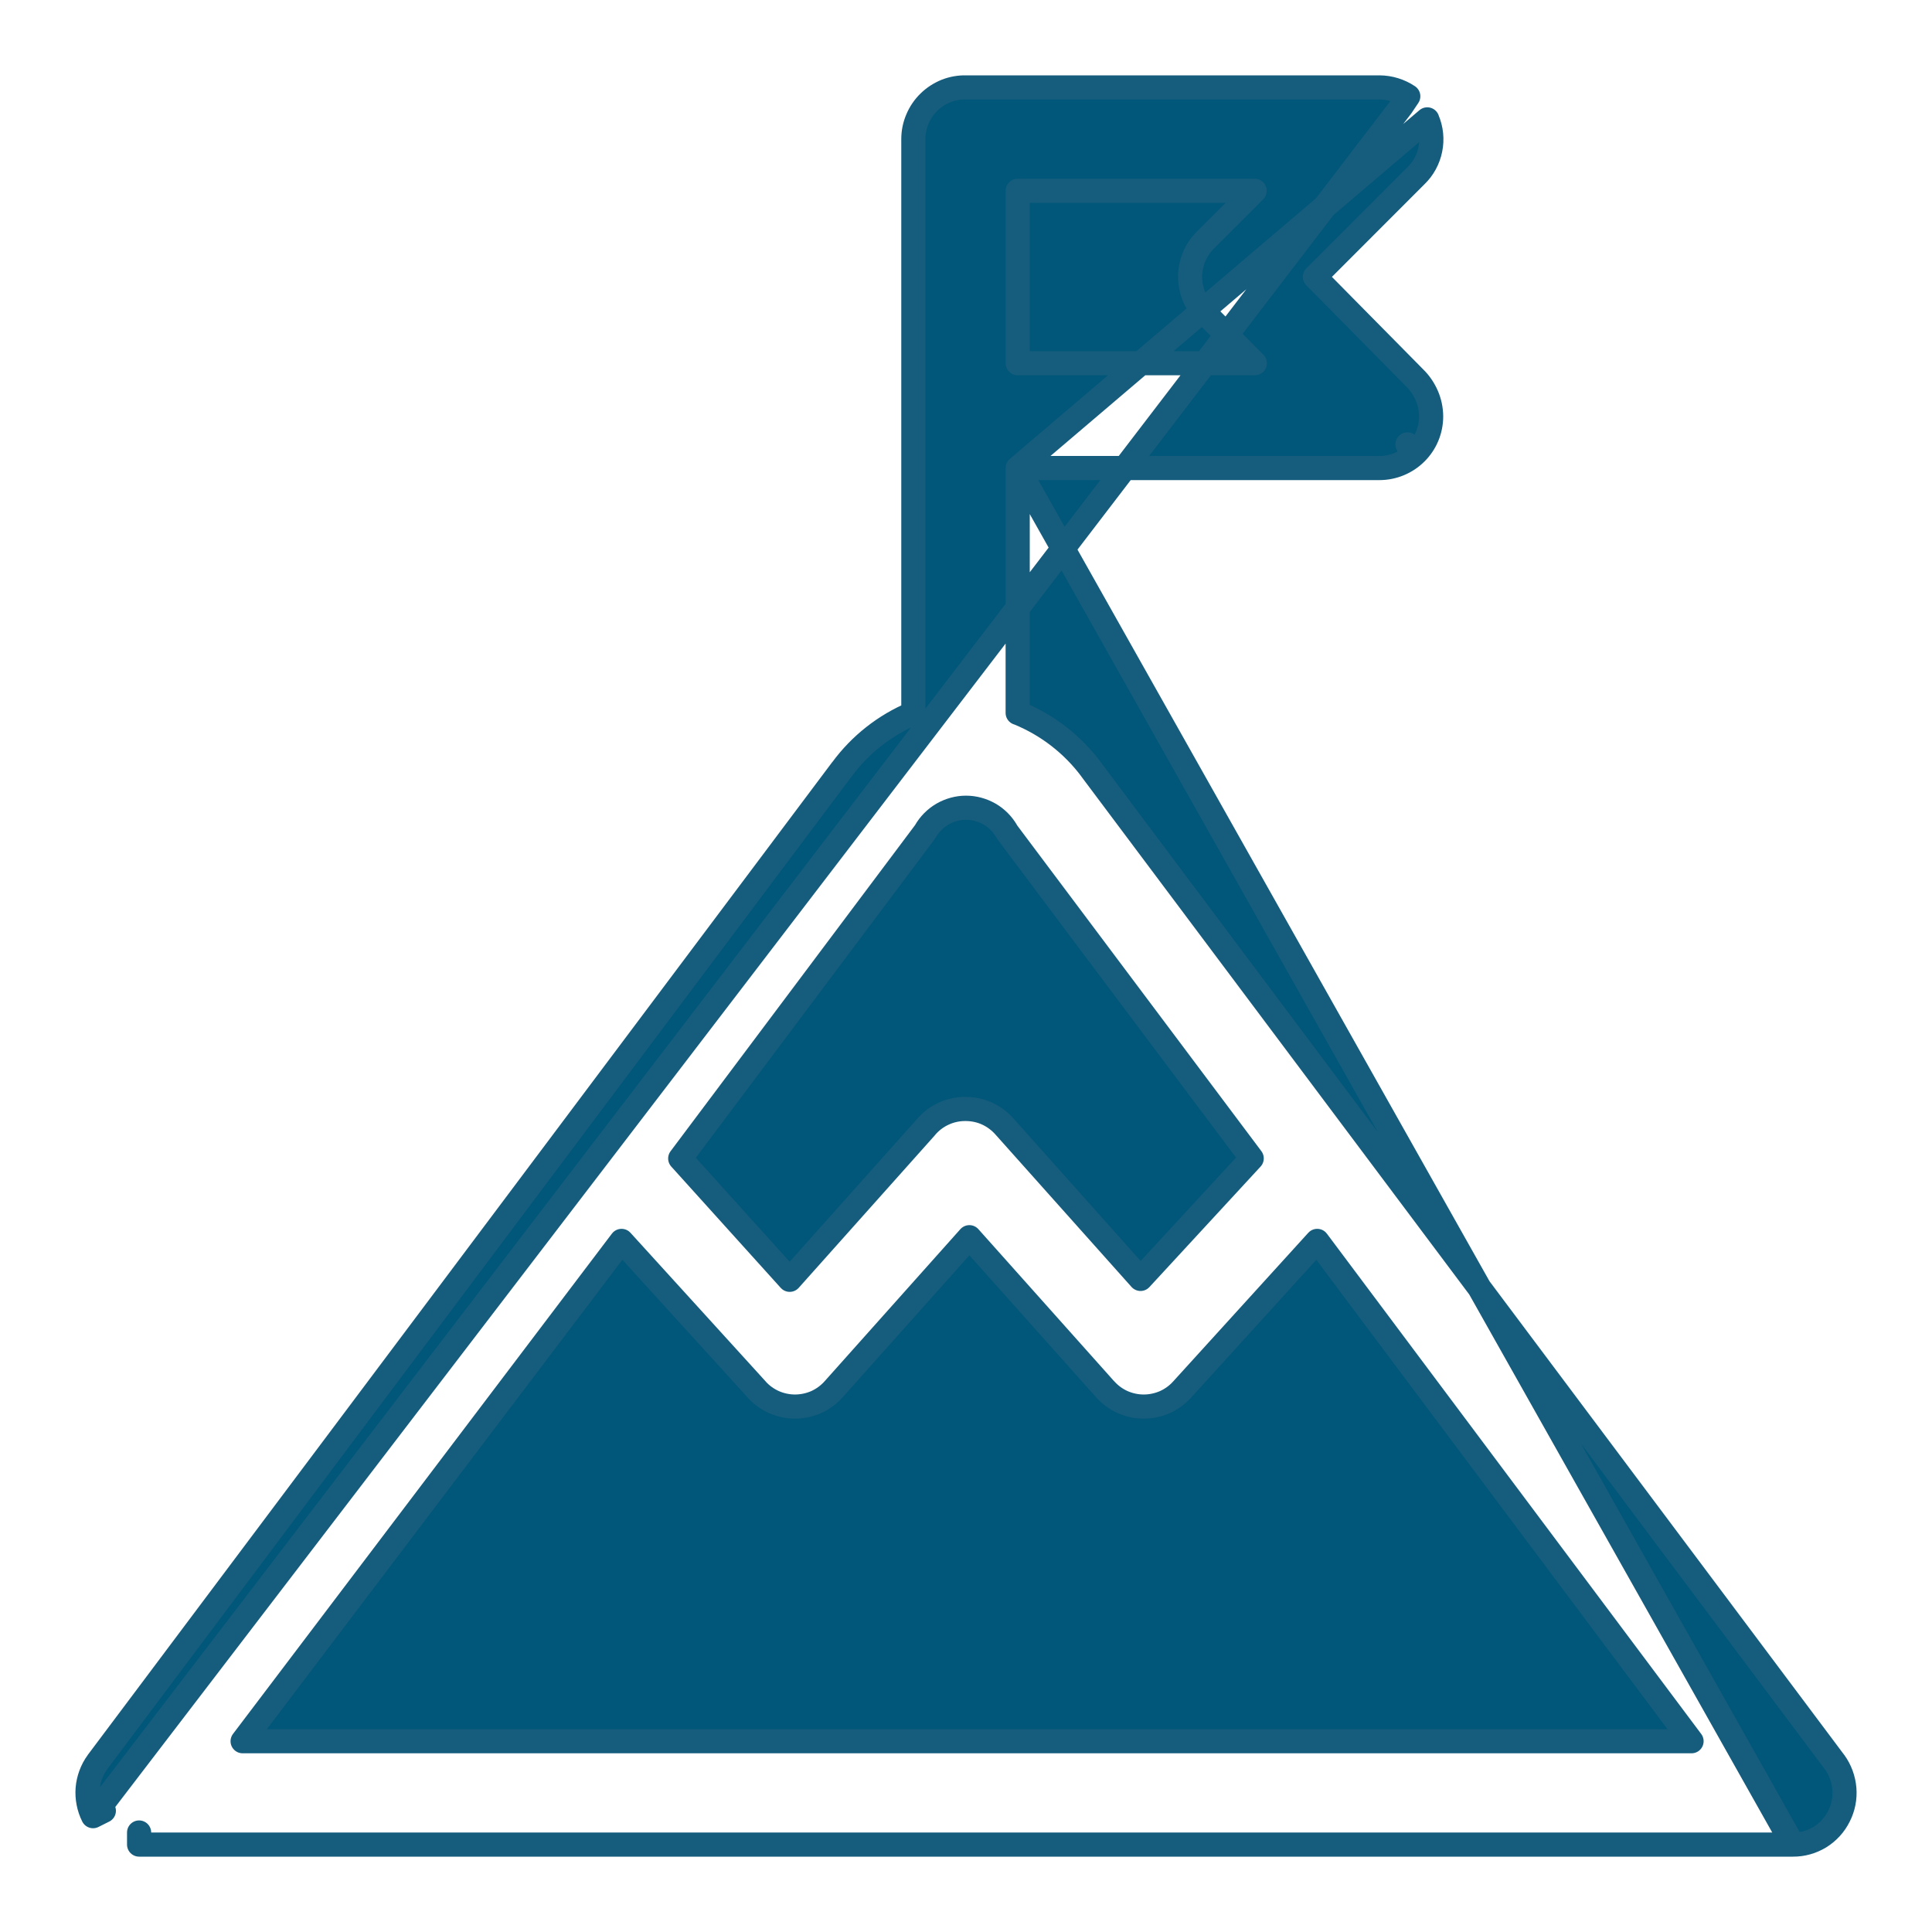 <svg width="24" height="24" viewBox="0 0 24 24" fill="none" xmlns="http://www.w3.org/2000/svg">
<g clip-path="url(#clip0_487_2841)">
<path d="M12.642 5.814H17.136C17.306 5.814 17.47 5.746 17.59 5.626L17.484 5.52L17.59 5.626C17.711 5.506 17.778 5.342 17.778 5.172L17.778 5.17C17.777 5.08 17.758 4.992 17.722 4.91C17.686 4.829 17.636 4.755 17.572 4.693L16.334 3.439L17.588 2.184C17.589 2.184 17.589 2.183 17.589 2.183C17.681 2.095 17.743 1.98 17.768 1.856C17.794 1.731 17.78 1.601 17.73 1.484C17.73 1.484 17.73 1.483 17.73 1.483L12.642 5.814ZM12.642 5.814V8.856C12.647 8.858 12.652 8.859 12.657 8.861C13.014 9.008 13.325 9.249 13.555 9.558C13.555 9.559 13.555 9.559 13.555 9.559L22.788 21.888L22.79 21.89L22.79 21.89C22.859 21.986 22.901 22.1 22.911 22.218C22.921 22.336 22.898 22.455 22.844 22.561C22.791 22.668 22.71 22.757 22.609 22.82C22.507 22.882 22.391 22.915 22.272 22.914H22.272L12.642 5.814ZM1.156 22.561C1.103 22.455 1.08 22.336 1.089 22.218C1.099 22.1 1.141 21.986 1.211 21.89L1.212 21.888L1.212 21.888L10.457 9.559C10.458 9.559 10.458 9.559 10.458 9.559C10.684 9.251 10.99 9.01 11.342 8.862L11.346 8.86V1.728C11.346 1.728 11.346 1.728 11.346 1.728C11.346 1.642 11.363 1.558 11.397 1.479C11.43 1.4 11.479 1.328 11.54 1.269C11.601 1.209 11.674 1.162 11.753 1.13C11.832 1.099 11.917 1.084 12.002 1.086H17.136H17.137C17.264 1.087 17.388 1.125 17.494 1.196L17.41 1.321L1.156 22.561ZM1.156 22.561C1.156 22.561 1.156 22.561 1.156 22.561L1.29 22.494L1.156 22.561C1.156 22.561 1.156 22.561 1.156 22.561ZM1.729 22.914H22.271L1.728 22.914V22.764L1.729 22.914ZM16.363 15.415L21.013 21.63H3.014L7.721 15.415L9.399 17.26C9.399 17.261 9.399 17.261 9.399 17.261C9.459 17.328 9.533 17.381 9.615 17.418C9.697 17.454 9.786 17.473 9.876 17.473C9.966 17.473 10.055 17.454 10.138 17.418C10.22 17.381 10.294 17.327 10.354 17.26L10.354 17.26L12.042 15.369L13.73 17.26L13.731 17.26C13.791 17.327 13.864 17.381 13.947 17.418C14.029 17.454 14.118 17.473 14.208 17.473C14.298 17.473 14.387 17.454 14.47 17.418C14.552 17.381 14.625 17.328 14.685 17.261C14.686 17.261 14.686 17.261 14.686 17.26L16.363 15.415ZM12.506 10.328C12.509 10.334 12.512 10.339 12.516 10.344L15.549 14.39L14.168 15.887L12.479 13.995C12.419 13.927 12.346 13.872 12.264 13.834C12.182 13.796 12.093 13.777 12.002 13.776C11.905 13.774 11.809 13.794 11.721 13.835C11.634 13.875 11.557 13.934 11.496 14.009L9.81 15.898L8.45 14.391L11.484 10.344C11.488 10.339 11.492 10.334 11.495 10.328C11.546 10.239 11.619 10.165 11.708 10.113C11.797 10.062 11.898 10.034 12 10.034C12.103 10.034 12.204 10.062 12.293 10.113C12.382 10.165 12.455 10.239 12.506 10.328ZM14.972 3.892L15.588 4.512H12.642V2.37H15.586L14.972 2.984C14.972 2.984 14.972 2.984 14.972 2.984C14.913 3.044 14.865 3.114 14.833 3.192C14.801 3.27 14.784 3.354 14.784 3.438C14.784 3.522 14.801 3.606 14.833 3.684C14.865 3.762 14.912 3.832 14.972 3.892C14.972 3.892 14.972 3.892 14.972 3.892Z" fill="#005779" stroke="#165C7D" stroke-width="0.3" stroke-linejoin="round"/>
</g>
<defs>
<clipPath id="clip0_487_2841">
<rect width="24" height="24" fill="white"/>
</clipPath>
</defs>
</svg>
